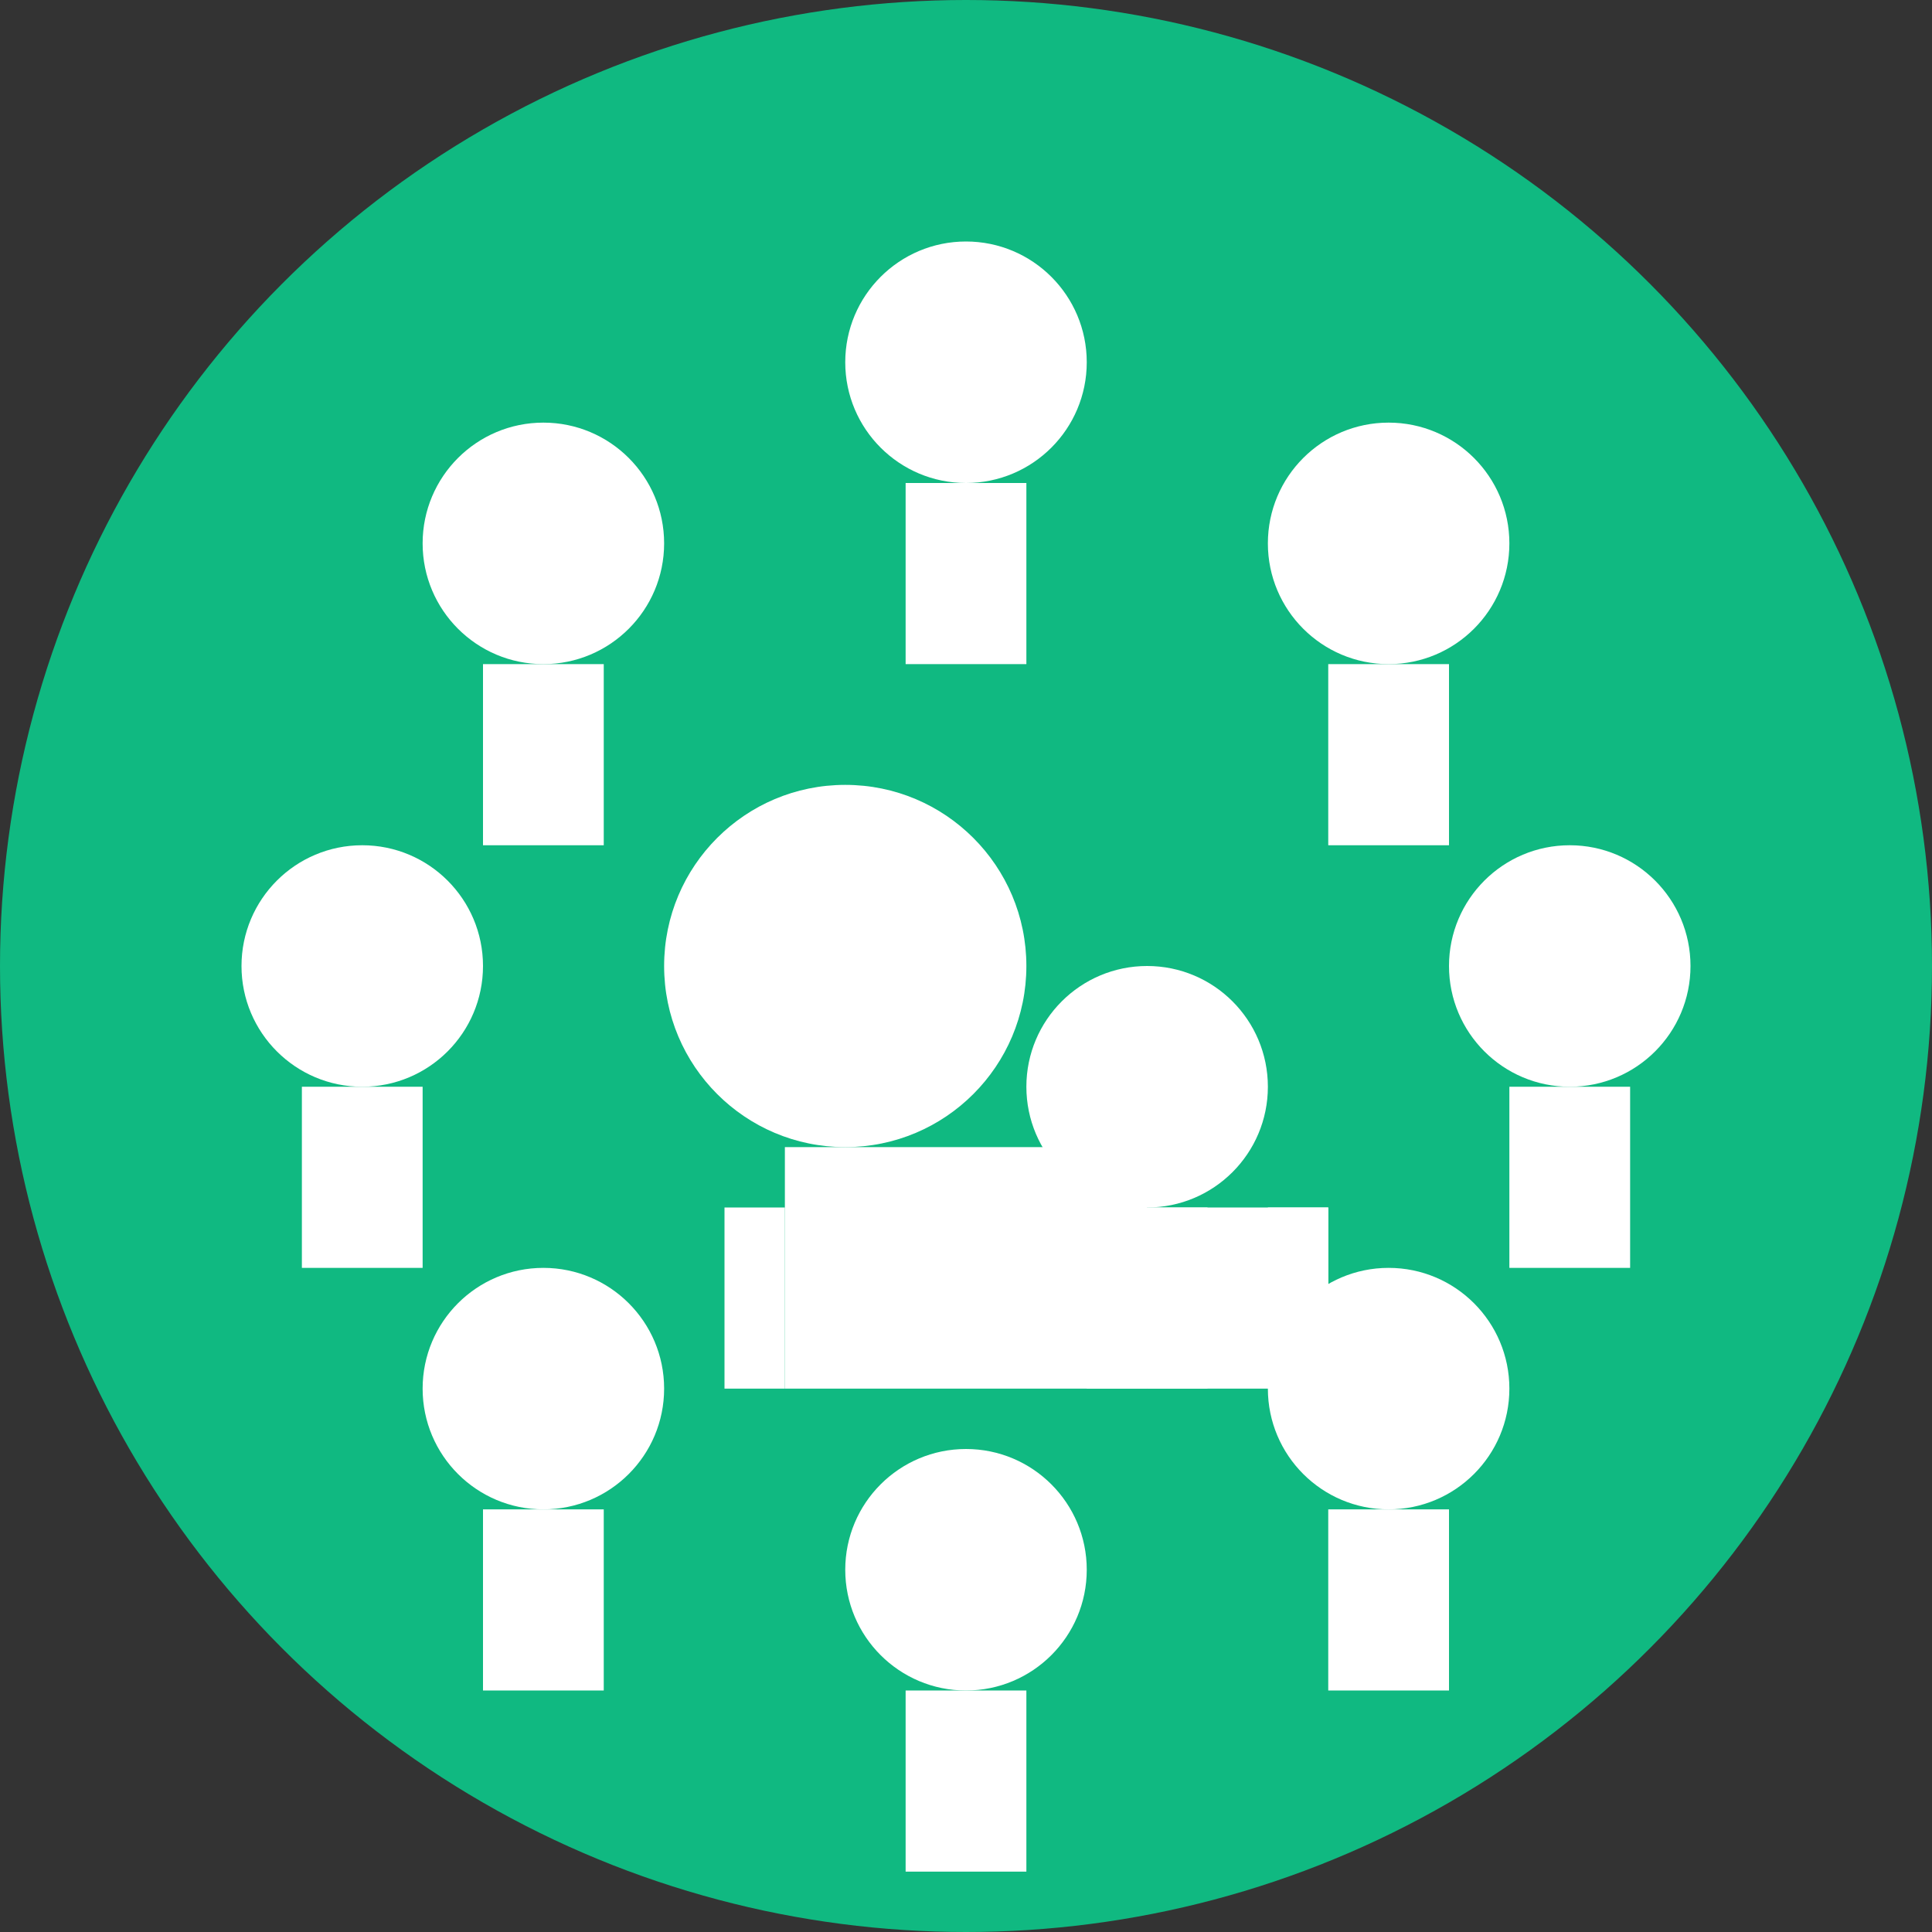 <svg xmlns="http://www.w3.org/2000/svg" viewBox="0 0 32 32" width="32" height="32">
  <rect x="0" y="0" width="32" height="32" fill="#333333" stroke="none"/>
  <!-- Background Circle -->
  <circle cx="16" cy="16" r="16" fill="#10B981"/>
  
  <!-- Simplified Community Emblem for Medium Favicon -->
  <g transform="translate(16, 16)">
    <!-- Outer Circle of Connected Figures - Simplified -->
    <g>
      <!-- Top -->
      <circle cx="0" cy="-10" r="2" fill="#FFFFFF"/>
      <rect x="-1" y="-8" width="2" height="3" fill="#FFFFFF"/>
      
      <!-- Top Right -->
      <circle cx="7" cy="-7" r="2" fill="#FFFFFF"/>
      <rect x="6" y="-5" width="2" height="3" fill="#FFFFFF"/>
      
      <!-- Right -->
      <circle cx="10" cy="0" r="2" fill="#FFFFFF"/>
      <rect x="9" y="2" width="2" height="3" fill="#FFFFFF"/>
      
      <!-- Bottom Right -->
      <circle cx="7" cy="7" r="2" fill="#FFFFFF"/>
      <rect x="6" y="9" width="2" height="3" fill="#FFFFFF"/>
      
      <!-- Bottom -->
      <circle cx="0" cy="10" r="2" fill="#FFFFFF"/>
      <rect x="-1" y="12" width="2" height="3" fill="#FFFFFF"/>
      
      <!-- Bottom Left -->
      <circle cx="-7" cy="7" r="2" fill="#FFFFFF"/>
      <rect x="-8" y="9" width="2" height="3" fill="#FFFFFF"/>
      
      <!-- Left -->
      <circle cx="-10" cy="0" r="2" fill="#FFFFFF"/>
      <rect x="-11" y="2" width="2" height="3" fill="#FFFFFF"/>
      
      <!-- Top Left -->
      <circle cx="-7" cy="-7" r="2" fill="#FFFFFF"/>
      <rect x="-8" y="-5" width="2" height="3" fill="#FFFFFF"/>
    </g>
    
    <!-- Central Figures - Supporting Community -->
    <g>
      <!-- Supporting Figure -->
      <circle cx="-2" cy="0" r="3" fill="#FFFFFF"/>
      <rect x="-3" y="3" width="6" height="4" fill="#FFFFFF"/>
      <rect x="-4" y="4" width="1" height="3" fill="#FFFFFF"/>
      <rect x="3" y="4" width="1" height="3" fill="#FFFFFF"/>
      
      <!-- Supported Figure -->
      <circle cx="3" cy="2" r="2" fill="#FFFFFF"/>
      <rect x="2" y="4" width="4" height="3" fill="#FFFFFF"/>
      <rect x="1" y="4" width="1" height="2" fill="#FFFFFF"/>
      <rect x="5" y="4" width="1" height="2" fill="#FFFFFF"/>
    </g>
  </g>
</svg>
